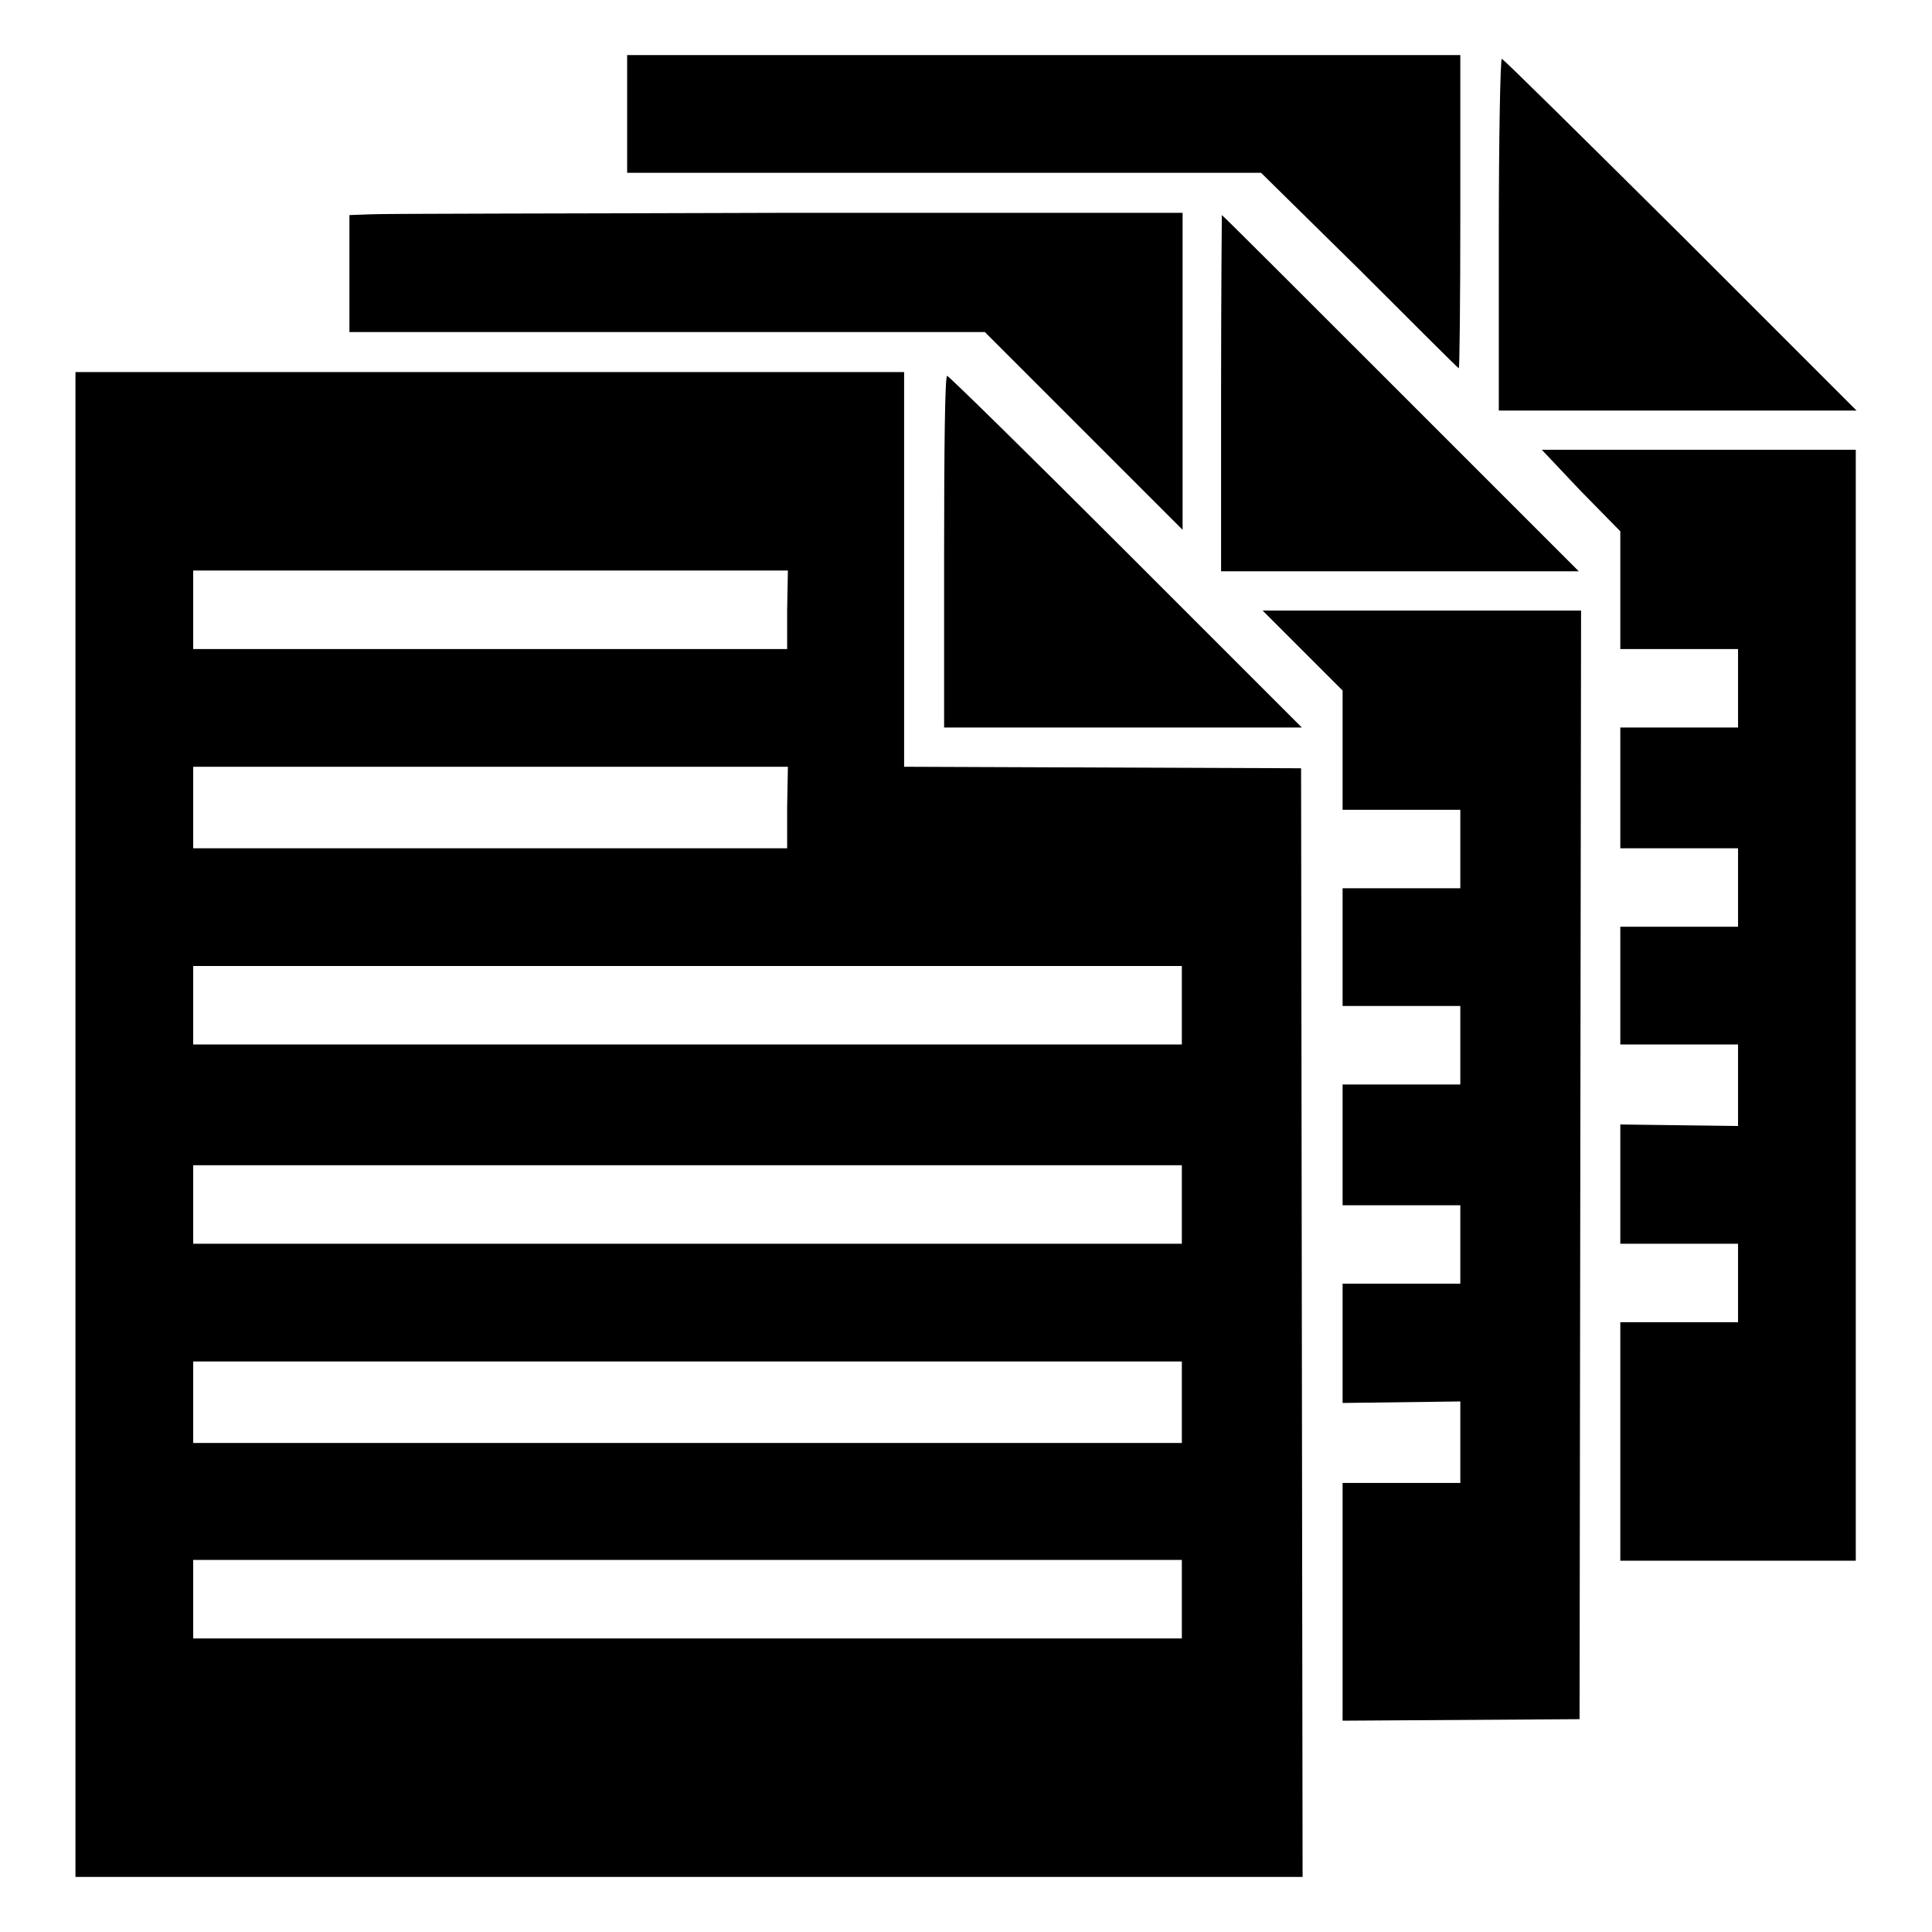 <?xml version="1.0" encoding="utf-8"?>
<!-- Svg Vector Icons : http://www.onlinewebfonts.com/icon -->
<!DOCTYPE svg PUBLIC "-//W3C//DTD SVG 1.1//EN" "http://www.w3.org/Graphics/SVG/1.1/DTD/svg11.dtd">
<svg version="1.1" xmlns="http://www.w3.org/2000/svg" xmlns:xlink="http://www.w3.org/1999/xlink" x="0px" y="0px" viewBox="0 0 256 256" enable-background="new 0 0 256 256" xml:space="preserve">
<g><g><g><path fill="#000000" d="M83.1,15.1v7.8h42h42l13,12.8c7.1,7.1,13,13,13.2,13.1c0.1,0.1,0.2-9.1,0.2-20.6V7.3h-55.2H83.1V15.1z"/><path fill="#000000" d="M198.6,31.1v23.3h23.7H246l-23.3-23.3C209.8,18.3,199.2,7.8,199,7.8C198.8,7.8,198.6,18.3,198.6,31.1z"/><path fill="#000000" d="M49,28.4l-2.7,0.1v7.7v7.8h42.1h42.1l13.1,13.1l13.1,13.1v-21v-21h-52.4C75.4,28.3,50.5,28.3,49,28.4z"/><path fill="#000000" d="M161.8,52.1v23.6h23.7h23.7l-23.6-23.6c-13-13-23.6-23.6-23.7-23.6C161.9,28.5,161.8,39.1,161.8,52.1z"/><path fill="#000000" d="M10,149v99.7h81.3h81.3l-0.1-73.5l-0.1-73.4l-26.3-0.1l-26.3-0.1V75.4V49.3H64.9H10V149z M104.3,80.8V86H64.9H25.6v-5.2v-5.2h39.4h39.4L104.3,80.8L104.3,80.8z M104.3,107v5.4H64.9H25.6V107v-5.4h39.4h39.4L104.3,107L104.3,107z M156.6,133.2v5.2H91.1H25.6v-5.2V128h65.5h65.5L156.6,133.2L156.6,133.2z M156.6,159.6v5.2H91.1H25.6v-5.2v-5.2h65.5h65.5L156.6,159.6L156.6,159.6z M156.6,185.8v5.4H91.1H25.6v-5.4v-5.4h65.5h65.5L156.6,185.8L156.6,185.8z M156.6,211.9v5.2H91.1H25.6v-5.2v-5.2h65.5h65.5L156.6,211.9L156.6,211.9z"/><path fill="#000000" d="M125.1,73.1v23.3h23.7h23.7l-23.3-23.3c-12.8-12.8-23.5-23.3-23.7-23.3C125.2,49.7,125.1,60.2,125.1,73.1z"/><path fill="#000000" d="M209.4,65l5.3,5.4v7.8V86h7.8h7.8v5.2v5.2h-7.8h-7.8v8v8h7.8h7.8v5.2v5.2h-7.8h-7.8v7.8v7.8h7.8h7.8v5.4v5.4l-7.8-0.1l-7.8-0.1v7.9v7.9h7.8h7.8v5.2v5.2h-7.8h-7.8v15.8v15.8h15.6h15.6v-73.6V59.6h-20.8h-20.8L209.4,65z"/><path fill="#000000" d="M172.6,86.2l5.3,5.3v7.9v7.9h7.8h7.8v5.2v5.2h-7.8h-7.8v7.8v7.8h7.8h7.8v5.2v5.2h-7.8h-7.8v8v8h7.8h7.8v5.2v5.2h-7.8h-7.8v7.9v7.9l7.8-0.1l7.8-0.1v5.4v5.4h-7.8h-7.8v15.8V228l15.7-0.1l15.7-0.1l0.1-73.5l0.1-73.4h-21.1h-21.1L172.6,86.2z"/></g></g></g>
</svg>